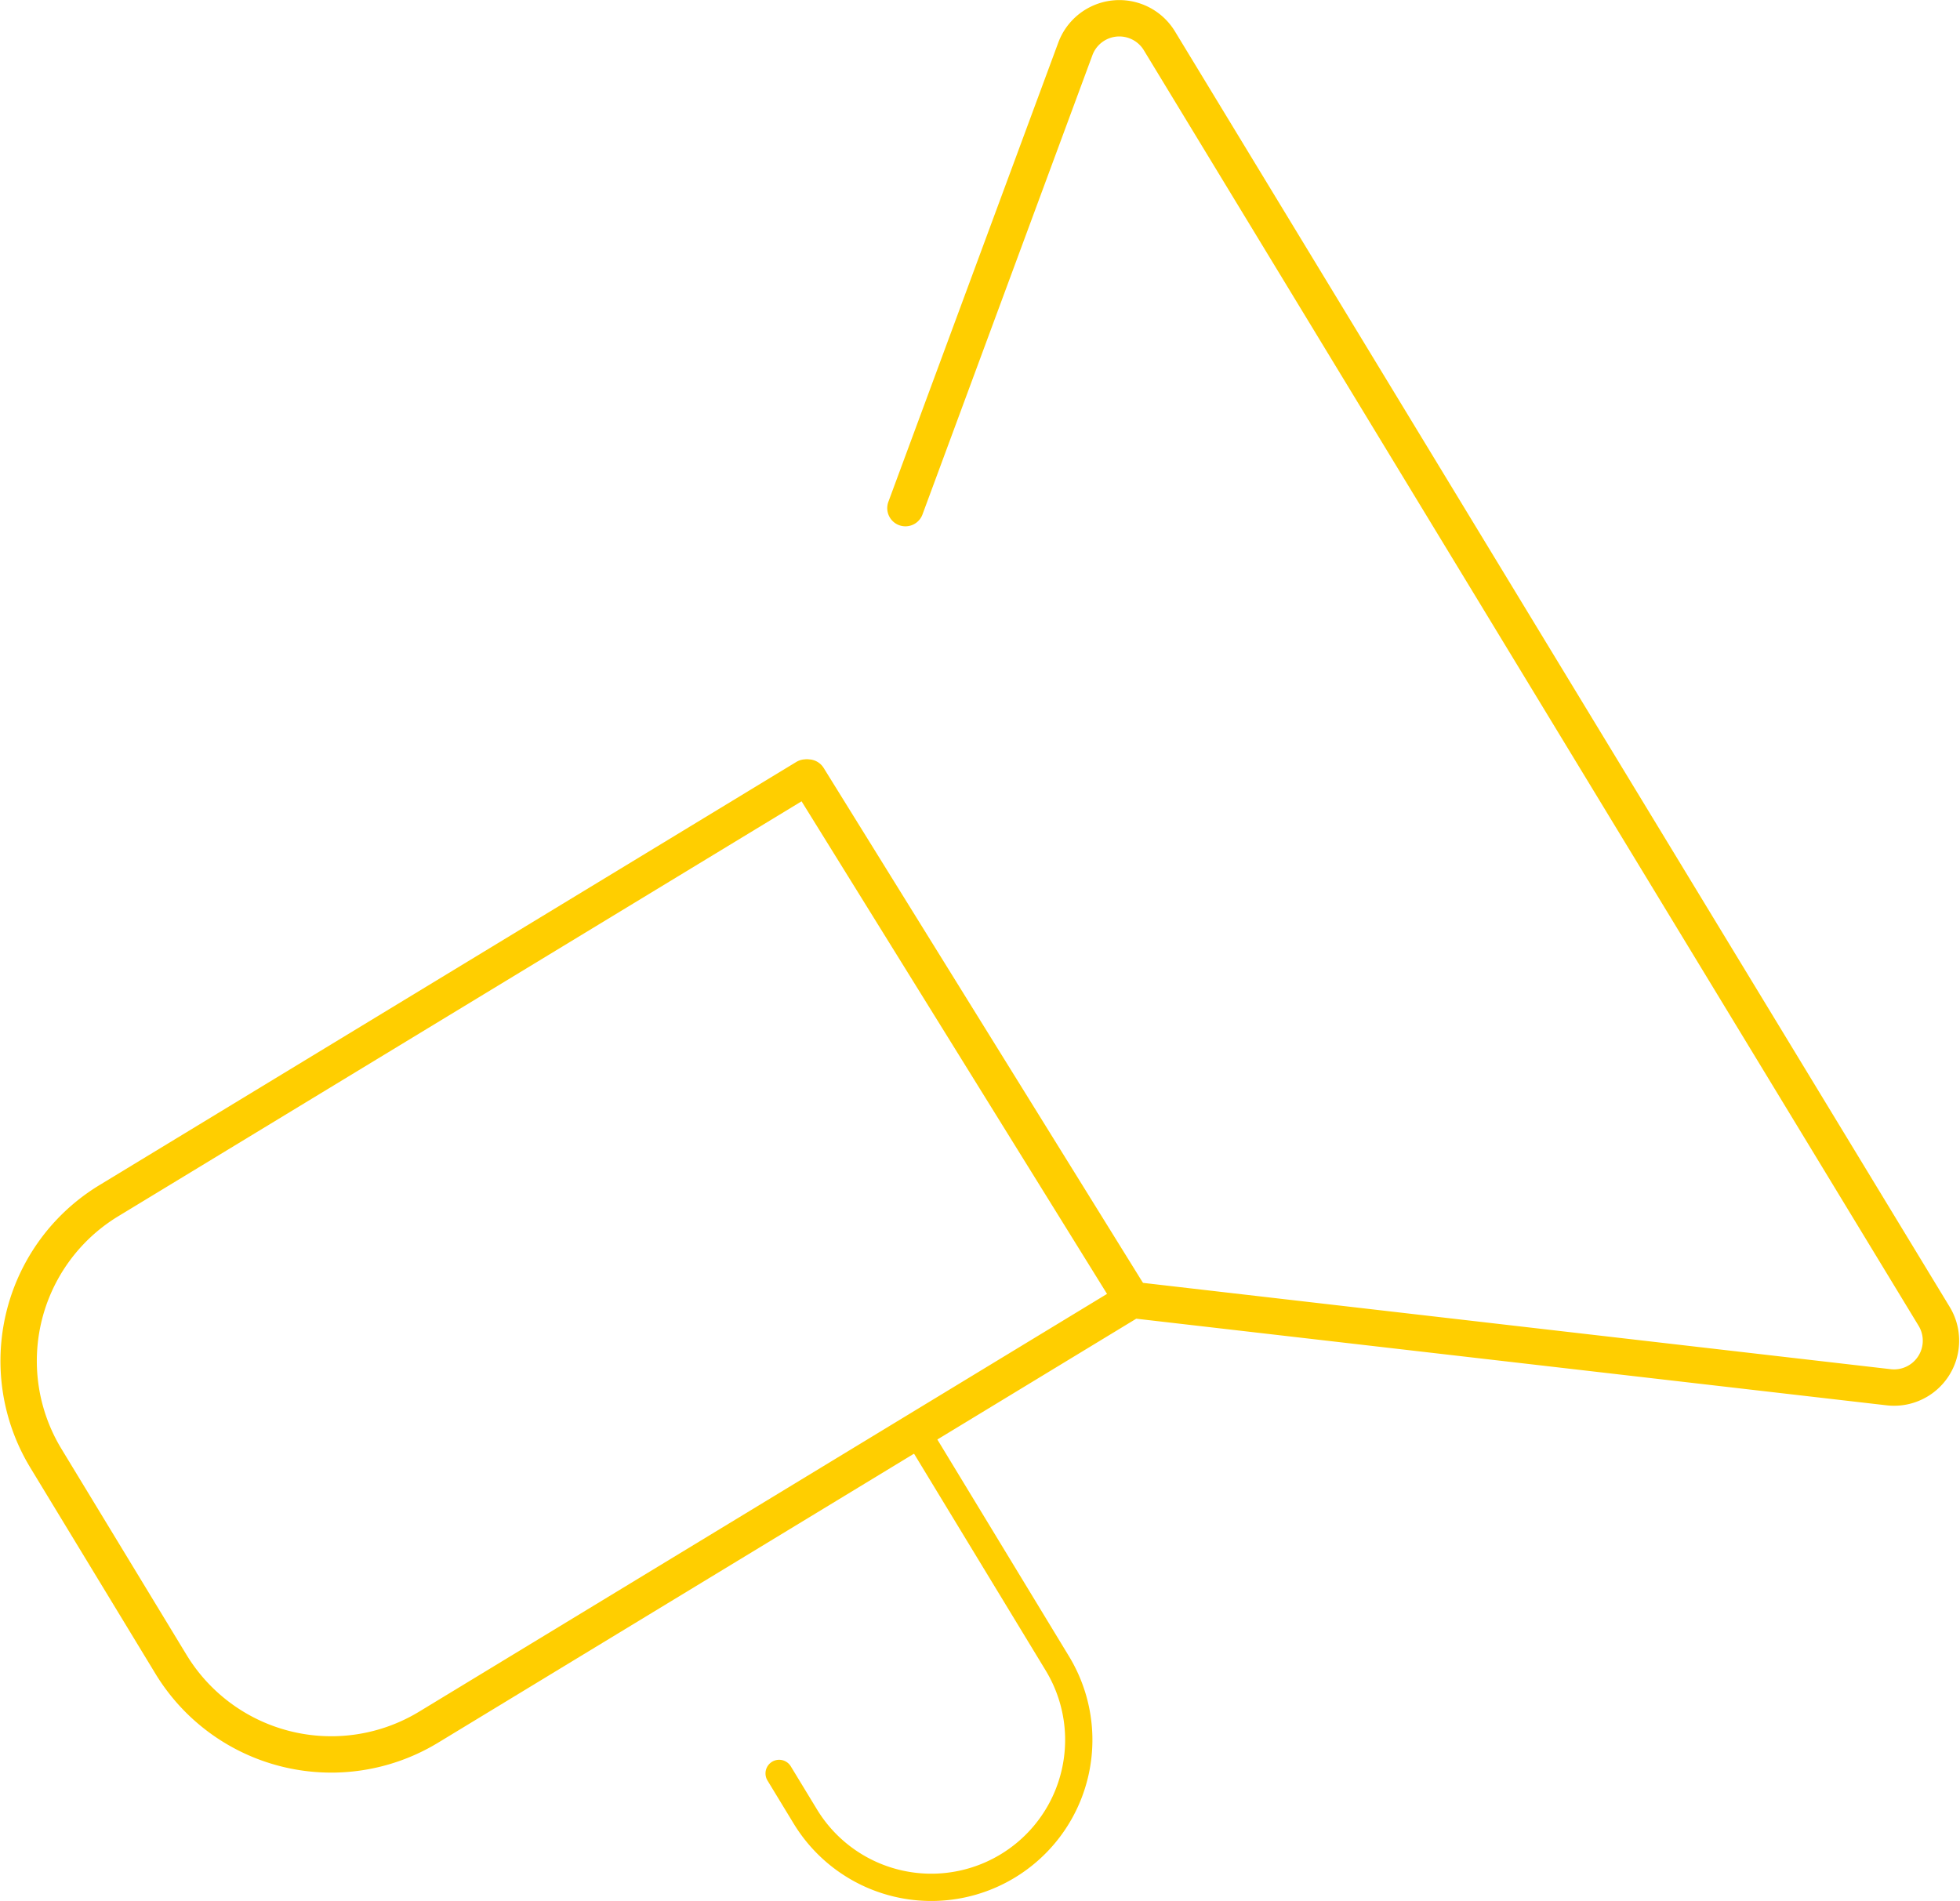 <svg xmlns="http://www.w3.org/2000/svg" width="215.537" height="209.109" viewBox="0 0 215.537 209.109"><g transform="translate(-1491.761 -736.43)"><g transform="translate(1493.809 738.44)"><path d="M1580.365,821.94l-76.639,46.544a20.619,20.619,0,0,0-6.918,28.328l13.753,22.649a20.623,20.623,0,0,0,28.334,6.923l77.367-46.99L1699.455,889a5.157,5.157,0,0,0,5-7.8L1619.258,740.92a5.156,5.156,0,0,0-9.243.887l-18.686,50.507" transform="translate(-1493.809 -738.44)" fill="none" stroke="#ffce00" stroke-linecap="round" stroke-linejoin="round" stroke-width="4"/><path d="M1518.542,802.552l2.877,4.733a16.211,16.211,0,0,0,22.273,5.438h0a16.207,16.207,0,0,0,5.443-22.273L1533.622,764.9,1505.9,781.735" transform="translate(-1434.91 -609.522)" fill="none" stroke="#ffce00" stroke-linecap="round" stroke-linejoin="round" stroke-width="3"/></g><line x2="35.624" y2="57.454" transform="translate(1580.639 821.942)" stroke-width="4" stroke="#ffce00" stroke-linecap="round" stroke-linejoin="round" fill="none"/></g></svg>